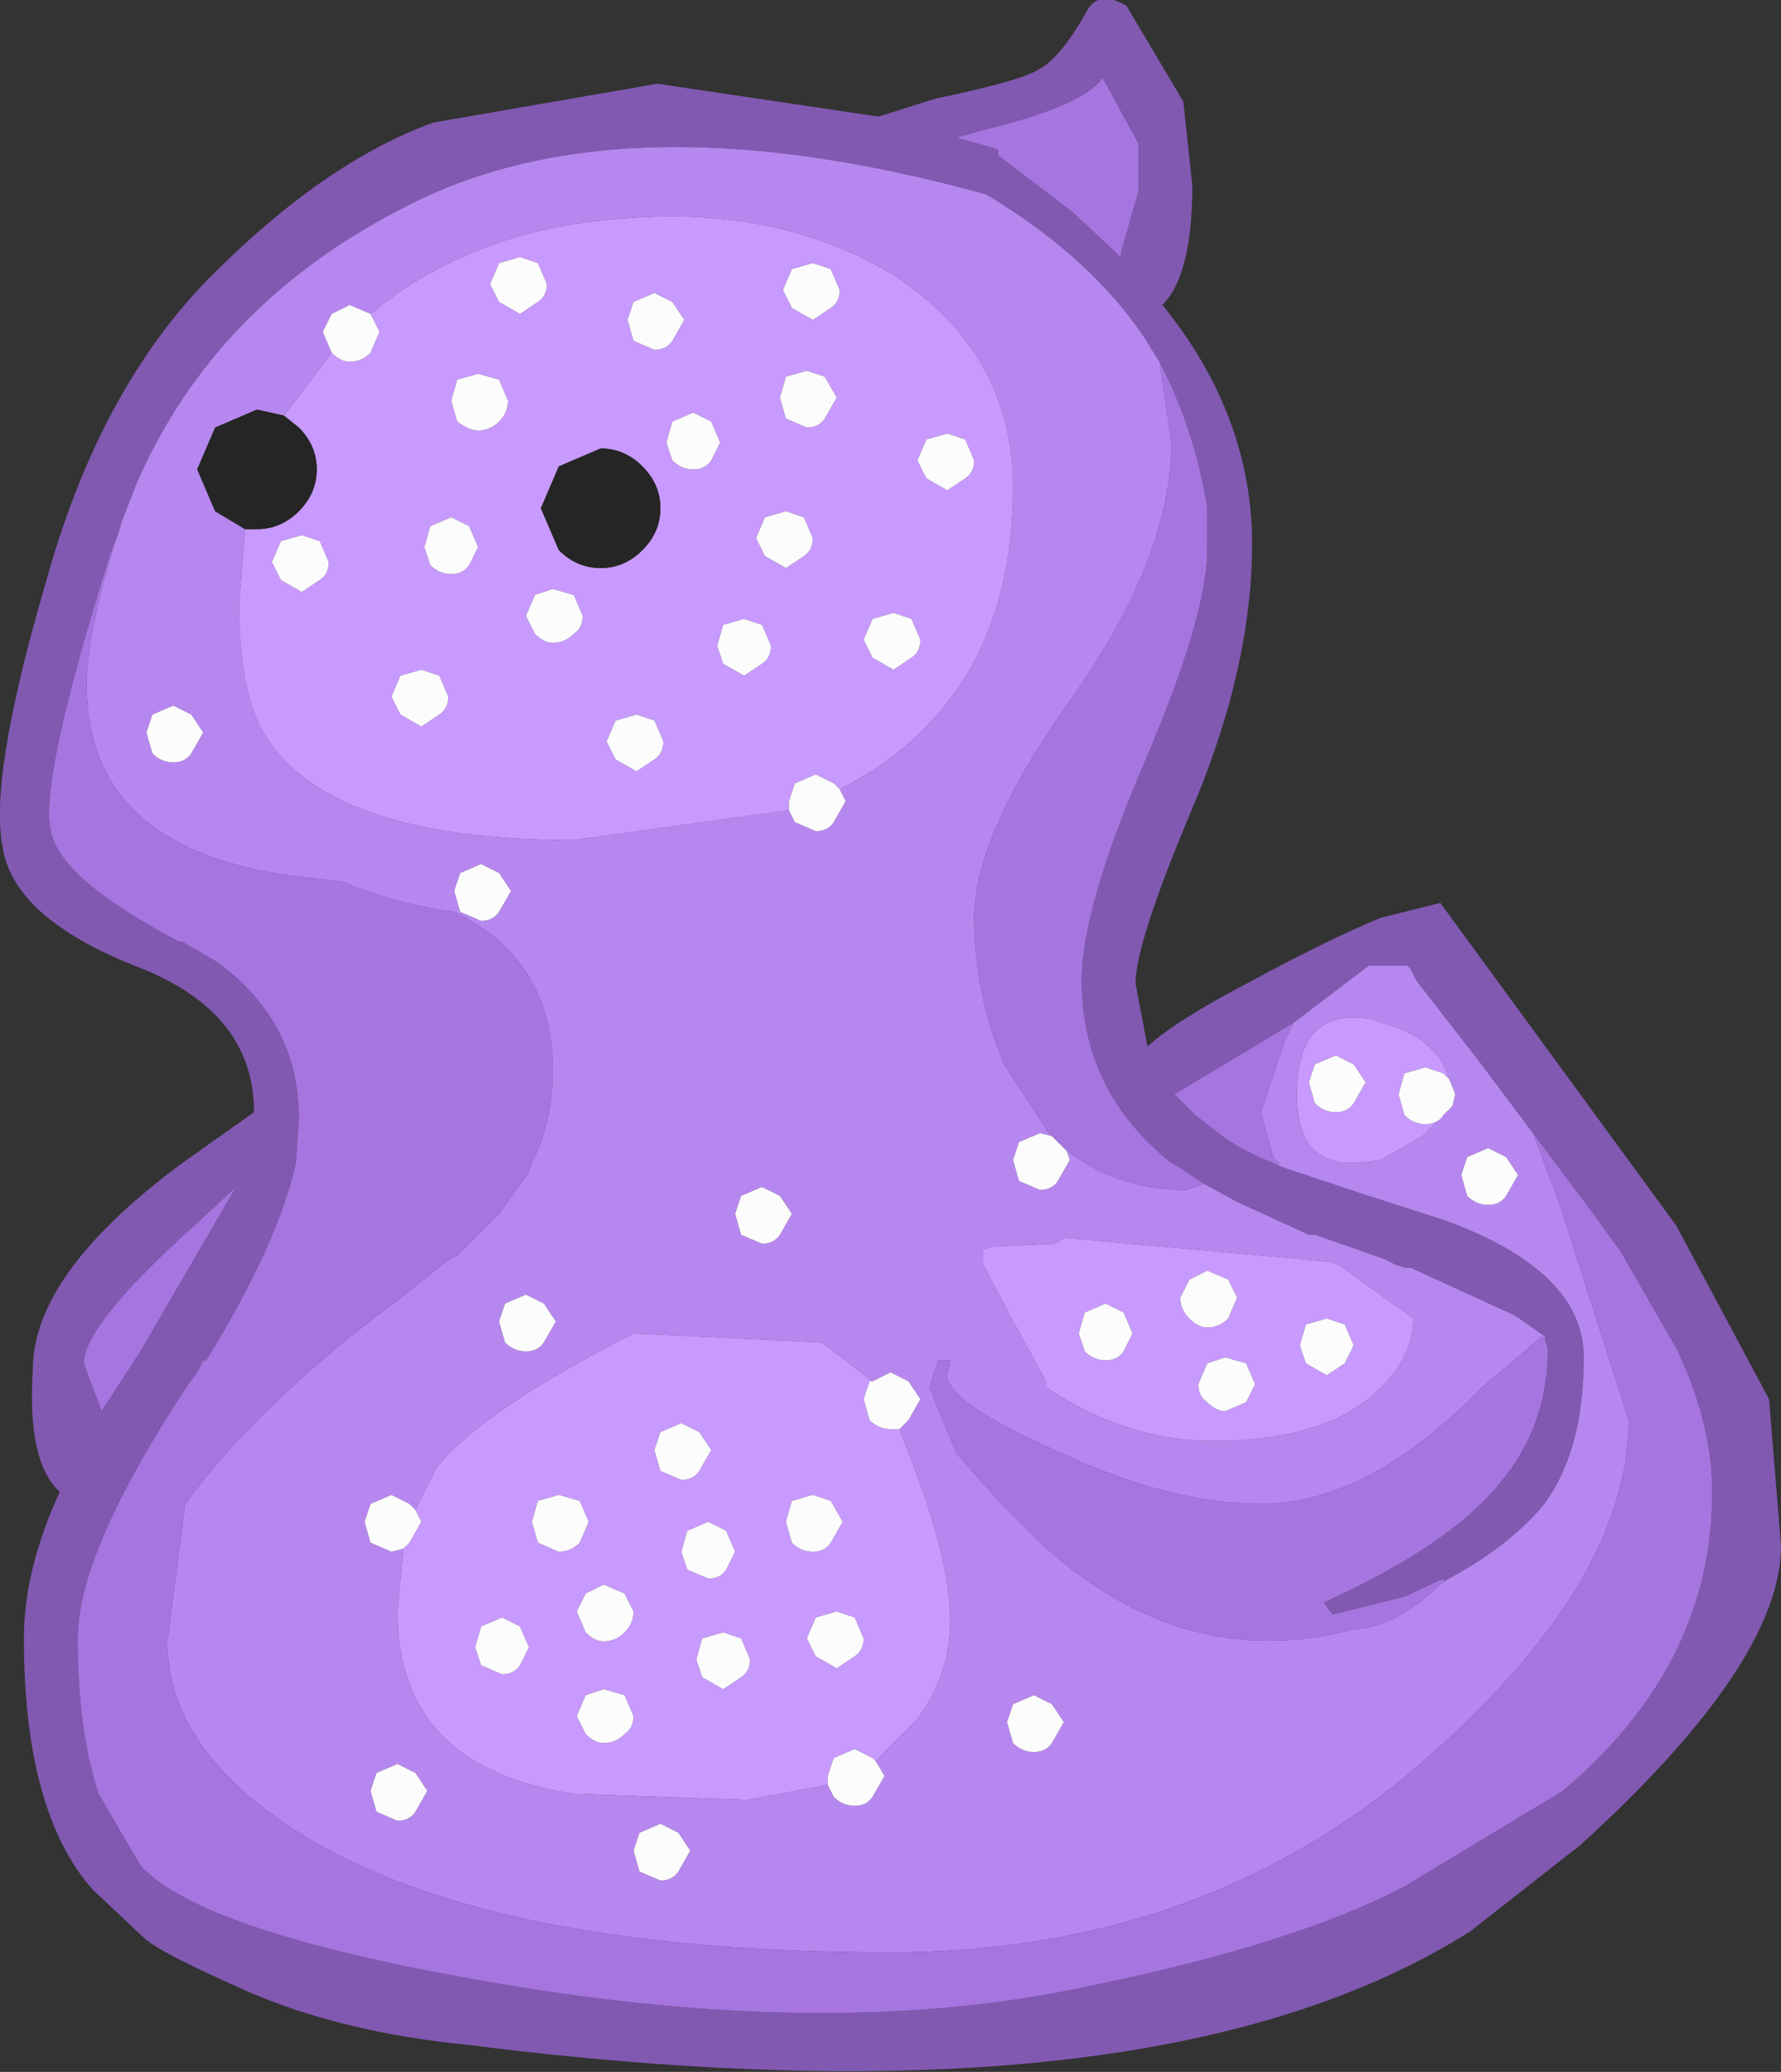 <?xml version="1.0" encoding="UTF-8" standalone="no"?>
<svg xmlns:ffdec="https://www.free-decompiler.com/flash" xmlns:xlink="http://www.w3.org/1999/xlink" ffdec:objectType="shape" height="34.65px" width="29.8px" xmlns="http://www.w3.org/2000/svg">
  <rect width="100%" height="100%" fill="#333333" stroke="none"/>
  <g transform="matrix(1.0, 0.0, 0.0, 1.0, 18.4, 90.85)">
    <path d="M2.55 -81.75 Q2.55 -79.75 1.6 -77.45 0.6 -75.1 0.6 -74.4 L0.8 -73.35 Q1.3 -73.8 2.55 -74.45 3.85 -75.15 4.7 -75.5 L5.7 -75.75 9.65 -70.35 11.2 -67.45 11.4 -65.0 Q11.4 -63.05 8.05 -60.0 L6.2 -58.55 Q0.9 -55.2 -10.55 -56.65 -12.6 -56.85 -14.15 -57.5 -15.75 -58.2 -16.0 -58.45 L-16.85 -59.25 Q-18.0 -60.55 -18.0 -63.45 -18.0 -64.6 -17.4 -65.9 -17.95 -66.4 -17.85 -67.95 -17.85 -69.55 -15.35 -71.4 L-14.15 -72.25 Q-14.15 -73.95 -16.15 -74.7 -18.15 -75.5 -18.35 -76.65 -18.6 -77.8 -17.65 -81.05 -16.75 -84.35 -14.85 -86.25 -12.95 -88.15 -11.15 -88.8 L-7.4 -89.45 -3.7 -88.9 -2.75 -89.2 Q-1.3 -89.5 -1.0 -89.7 -0.65 -89.9 -0.25 -90.6 -0.05 -91.05 0.45 -90.75 L1.4 -89.15 1.55 -87.75 Q1.55 -86.25 1.05 -85.75 2.55 -83.9 2.55 -81.75 M-0.45 -87.3 L0.35 -86.55 0.35 -86.6 0.65 -87.65 0.65 -88.45 0.05 -89.55 Q-0.25 -89.1 -1.85 -88.7 L-2.4 -88.55 -1.7 -88.35 -1.7 -88.25 -0.45 -87.3 M1.0 -84.8 L0.75 -85.2 Q-0.15 -86.55 -1.9 -87.6 -8.05 -89.3 -11.7 -87.35 -14.8 -85.75 -16.1 -82.8 L-16.55 -81.6 Q-17.75 -77.8 -17.55 -76.95 -17.4 -76.15 -15.4 -75.1 L-15.35 -75.1 -14.75 -74.75 Q-13.4 -73.75 -13.4 -72.15 L-13.45 -71.4 Q-13.75 -70.05 -14.95 -68.1 L-15.0 -68.1 -15.1 -67.9 -15.25 -67.7 Q-17.1 -64.9 -17.1 -63.45 -17.1 -61.9 -16.75 -60.85 L-16.05 -59.65 Q-15.0 -58.5 -9.9 -57.65 -4.8 -56.8 -0.85 -57.5 3.1 -58.25 5.1 -59.3 L7.75 -60.9 Q10.25 -63.0 10.25 -65.9 10.25 -67.05 9.65 -68.3 L8.7 -69.95 8.55 -70.15 8.3 -70.5 7.25 -71.9 6.35 -73.1 5.3 -74.45 5.2 -74.65 5.15 -74.7 4.5 -74.7 3.25 -73.75 1.25 -72.55 1.3 -72.5 1.4 -72.4 1.45 -72.35 1.5 -72.3 1.55 -72.25 1.6 -72.2 2.05 -71.85 Q2.4 -71.6 2.9 -71.4 L3.0 -71.35 4.35 -70.9 5.75 -70.45 Q8.1 -69.6 8.1 -68.15 8.1 -66.55 7.4 -65.65 6.8 -64.95 5.75 -64.4 L5.75 -64.45 5.1 -64.15 3.9 -63.85 3.75 -64.05 Q5.85 -65.0 6.7 -66.05 7.5 -67.0 7.5 -68.3 L7.45 -68.45 7.45 -68.5 6.95 -68.85 5.2 -69.65 5.1 -69.65 4.95 -69.7 4.75 -69.8 3.75 -70.15 3.6 -70.2 3.5 -70.2 2.3 -70.75 1.75 -71.05 1.3 -71.35 1.2 -71.4 Q-0.3 -72.6 -0.3 -74.45 -0.3 -75.65 0.75 -78.1 1.8 -80.55 1.8 -81.65 L1.8 -81.85 1.8 -82.05 1.8 -82.25 1.8 -82.35 Q1.6 -83.65 1.0 -84.8 M-16.05 -68.25 L-14.45 -71.0 -15.1 -70.4 Q-17.0 -68.7 -17.0 -68.05 L-16.7 -67.25 -16.05 -68.25" fill="#8159b1" fill-rule="evenodd" stroke="none"/>
    <path d="M-0.45 -87.3 L-1.7 -88.25 -1.7 -88.35 -2.4 -88.55 -1.85 -88.7 Q-0.25 -89.1 0.05 -89.55 L0.65 -88.45 0.65 -87.65 0.35 -86.6 0.35 -86.55 -0.45 -87.3 M-16.1 -82.8 L-16.35 -82.15 Q-16.95 -80.35 -16.95 -79.4 -16.95 -76.5 -13.05 -76.15 L-12.65 -76.1 Q-11.85 -75.75 -10.8 -75.6 -9.15 -74.8 -9.15 -72.95 -9.15 -72.1 -9.5 -71.4 L-9.55 -71.25 -10.05 -70.55 -10.75 -69.85 -10.85 -69.8 -11.0 -69.7 -11.75 -69.1 Q-14.05 -67.4 -15.3 -65.7 L-15.6 -63.4 Q-15.6 -61.5 -13.15 -60.05 -9.95 -58.2 -3.5 -58.2 1.95 -58.2 5.7 -61.65 8.85 -64.5 8.85 -67.1 L7.7 -70.7 7.25 -71.9 8.3 -70.5 8.55 -70.15 8.7 -69.95 9.65 -68.3 Q10.25 -67.05 10.25 -65.9 10.25 -63.0 7.75 -60.9 L5.1 -59.3 Q3.1 -58.25 -0.85 -57.5 -4.8 -56.8 -9.9 -57.65 -15.0 -58.5 -16.05 -59.65 L-16.75 -60.85 Q-17.1 -61.9 -17.1 -63.45 -17.1 -64.9 -15.25 -67.7 L-15.1 -67.9 -15.0 -68.1 -14.95 -68.1 Q-13.75 -70.05 -13.45 -71.4 L-13.4 -72.15 Q-13.4 -73.75 -14.75 -74.75 L-15.35 -75.1 -15.4 -75.1 Q-17.4 -76.15 -17.55 -76.95 -17.75 -77.8 -16.55 -81.6 L-16.1 -82.8 M3.25 -73.75 L3.1 -73.45 2.7 -72.25 2.9 -71.5 3.0 -71.4 3.0 -71.35 2.9 -71.4 Q2.4 -71.6 2.05 -71.85 L1.6 -72.2 1.55 -72.25 1.5 -72.3 1.45 -72.35 1.4 -72.4 1.3 -72.5 1.25 -72.55 3.25 -73.75 M5.75 -64.4 Q5.0 -63.65 4.25 -63.6 1.4 -62.85 -1.0 -65.05 L-1.65 -65.7 -2.4 -66.55 -2.85 -67.65 -2.7 -68.1 -2.5 -68.1 -2.55 -67.85 Q-2.55 -67.4 -0.75 -66.6 1.15 -65.7 2.7 -65.7 4.5 -65.7 6.4 -67.65 L7.4 -68.5 7.45 -68.45 7.5 -68.3 Q7.5 -67.0 6.7 -66.05 5.85 -65.0 3.75 -64.05 L3.9 -63.85 5.1 -64.15 5.75 -64.45 5.75 -64.4 M1.75 -71.05 L1.45 -70.95 Q0.5 -70.95 -0.25 -71.4 L-0.55 -71.6 -0.7 -71.75 -0.8 -71.85 -0.85 -71.9 -1.6 -73.05 Q-2.1 -74.25 -2.1 -75.5 -2.1 -76.9 -0.45 -79.2 1.2 -81.55 1.2 -83.45 L1.0 -84.8 Q1.6 -83.65 1.8 -82.35 L1.8 -82.25 1.8 -82.05 1.8 -81.85 1.8 -81.65 Q1.8 -80.55 0.75 -78.1 -0.3 -75.65 -0.3 -74.45 -0.3 -72.6 1.2 -71.4 L1.3 -71.35 1.75 -71.05 M-16.05 -68.25 L-16.7 -67.25 -17.0 -68.05 Q-17.0 -68.7 -15.1 -70.4 L-14.45 -71.0 -16.05 -68.25" fill="#a675e0" fill-rule="evenodd" stroke="none"/>
    <path d="M-16.1 -82.8 Q-14.8 -85.75 -11.7 -87.35 -8.05 -89.3 -1.9 -87.6 -0.15 -86.55 0.75 -85.2 L1.0 -84.8 1.2 -83.45 Q1.2 -81.55 -0.45 -79.2 -2.1 -76.9 -2.1 -75.5 -2.1 -74.25 -1.6 -73.05 L-0.85 -71.9 -0.8 -71.85 -1.0 -71.9 -1.35 -71.75 -1.45 -71.45 -1.35 -71.1 -1.0 -70.95 Q-0.8 -70.95 -0.7 -71.1 L-0.5 -71.45 -0.55 -71.6 -0.25 -71.4 Q0.5 -70.95 1.45 -70.95 L1.75 -71.05 2.3 -70.75 3.5 -70.2 3.6 -70.2 3.75 -70.15 4.75 -69.8 4.95 -69.7 5.1 -69.65 5.2 -69.65 6.95 -68.85 7.45 -68.5 7.45 -68.45 7.4 -68.5 6.4 -67.65 Q4.5 -65.7 2.7 -65.7 1.15 -65.7 -0.75 -66.6 -2.55 -67.4 -2.55 -67.85 L-2.5 -68.1 -2.7 -68.1 -2.85 -67.65 -2.4 -66.55 -1.65 -65.7 -1.0 -65.05 Q1.4 -62.85 4.25 -63.6 5.0 -63.65 5.75 -64.4 6.8 -64.95 7.4 -65.65 8.1 -66.55 8.1 -68.15 8.1 -69.6 5.75 -70.45 L4.35 -70.9 3.0 -71.35 3.0 -71.4 2.9 -71.5 2.7 -72.25 3.1 -73.45 3.25 -73.75 4.5 -74.7 5.15 -74.7 5.2 -74.65 5.3 -74.45 6.35 -73.1 7.25 -71.9 7.7 -70.7 8.85 -67.1 Q8.85 -64.5 5.7 -61.65 1.95 -58.2 -3.5 -58.2 -9.95 -58.2 -13.15 -60.05 -15.6 -61.5 -15.6 -63.4 L-15.3 -65.7 Q-14.05 -67.4 -11.75 -69.1 L-11.0 -69.7 -10.85 -69.8 -10.75 -69.85 -10.05 -70.55 -9.55 -71.25 -9.5 -71.4 Q-9.15 -72.1 -9.15 -72.95 -9.15 -74.8 -10.8 -75.6 -11.85 -75.75 -12.65 -76.1 L-13.05 -76.15 Q-16.95 -76.5 -16.95 -79.4 -16.95 -80.35 -16.35 -82.15 L-16.1 -82.8 M5.85 -72.8 Q5.65 -73.5 4.7 -73.75 L4.6 -73.8 Q3.3 -74.05 3.3 -72.55 3.3 -71.4 4.2 -71.4 L4.3 -71.4 4.7 -71.45 5.4 -71.85 5.9 -72.35 5.95 -72.55 5.85 -72.8 M7.0 -71.2 L6.8 -71.5 6.5 -71.65 6.15 -71.5 6.05 -71.2 6.15 -70.85 Q6.3 -70.7 6.5 -70.7 6.7 -70.7 6.8 -70.85 L7.0 -71.2 M1.9 -66.75 Q3.65 -66.75 4.55 -67.5 5.25 -68.1 5.25 -68.8 L4.0 -69.7 3.85 -69.75 -0.6 -70.15 -0.75 -70.05 -1.8 -70.0 -1.95 -69.95 -1.95 -69.7 -1.5 -68.85 -0.9 -67.75 -0.9 -67.65 Q0.45 -66.75 1.9 -66.75 M-12.2 -85.6 L-12.55 -85.75 -12.85 -85.6 -13.0 -85.3 -12.85 -84.95 -13.65 -83.9 -14.1 -84.0 -14.8 -83.7 -15.1 -83.0 -14.8 -82.3 -14.3 -82.0 -14.4 -80.75 Q-14.4 -79.15 -13.9 -78.45 -12.75 -76.8 -8.8 -76.8 L-5.2 -77.3 -5.1 -77.1 -4.75 -76.95 Q-4.55 -76.95 -4.45 -77.1 L-4.25 -77.45 -4.35 -77.65 Q-3.15 -78.25 -2.4 -79.3 -1.45 -80.65 -1.45 -82.7 -1.45 -84.95 -3.45 -86.25 -5.35 -87.4 -7.9 -87.2 -10.45 -87.05 -12.2 -85.6 M-15.0 -78.6 L-15.2 -78.9 -15.5 -79.05 -15.85 -78.9 -15.95 -78.6 -15.85 -78.25 Q-15.7 -78.1 -15.5 -78.1 -15.3 -78.1 -15.2 -78.25 L-15.0 -78.6 M-9.85 -75.95 L-10.05 -76.25 -10.35 -76.4 -10.7 -76.25 -10.8 -75.95 -10.7 -75.6 -10.35 -75.45 Q-10.15 -75.45 -10.05 -75.6 L-9.85 -75.95 M-5.15 -70.55 L-5.35 -70.85 -5.65 -71.0 -6.0 -70.85 -6.1 -70.55 -6.0 -70.2 -5.65 -70.05 Q-5.45 -70.05 -5.35 -70.2 L-5.15 -70.55 M-9.1 -68.75 L-9.3 -69.05 -9.6 -69.2 -9.95 -69.05 -10.05 -68.75 -9.95 -68.4 Q-9.8 -68.25 -9.6 -68.25 -9.4 -68.25 -9.3 -68.4 L-9.1 -68.75 M-3.35 -66.95 L-3.2 -67.1 -3.0 -67.45 -3.2 -67.75 -3.5 -67.9 -3.8 -67.75 -4.65 -68.4 -7.8 -68.55 Q-10.35 -67.25 -11.1 -66.3 L-11.45 -65.6 -11.55 -65.7 -11.85 -65.85 -12.2 -65.7 -12.3 -65.4 -12.2 -65.05 -11.85 -64.9 -11.65 -64.95 -11.75 -63.9 Q-11.75 -61.3 -8.8 -60.85 L-5.9 -60.75 -4.55 -61.0 -4.45 -60.8 Q-4.3 -60.65 -4.1 -60.65 -3.9 -60.65 -3.8 -60.8 L-3.6 -61.15 -3.75 -61.4 -3.05 -62.1 Q-2.5 -62.85 -2.5 -63.75 -2.5 -64.7 -3.1 -66.3 L-3.35 -66.95 M-0.6 -62.05 L-0.8 -62.35 -1.1 -62.5 -1.45 -62.35 -1.55 -62.05 -1.45 -61.7 Q-1.3 -61.55 -1.1 -61.55 -0.9 -61.55 -0.8 -61.7 L-0.6 -62.05 M-11.25 -60.9 L-11.45 -61.2 -11.75 -61.35 -12.1 -61.2 -12.2 -60.9 -12.1 -60.55 -11.75 -60.4 Q-11.55 -60.4 -11.45 -60.55 L-11.25 -60.9 M-6.85 -59.9 L-7.05 -60.2 -7.35 -60.35 -7.7 -60.2 -7.8 -59.9 -7.7 -59.55 -7.35 -59.4 Q-7.15 -59.4 -7.05 -59.55 L-6.85 -59.9" fill="#b787f0" fill-rule="evenodd" stroke="none"/>
    <path d="M5.85 -72.8 L5.75 -72.9 5.45 -73.0 5.1 -72.9 5.0 -72.55 5.1 -72.2 Q5.25 -72.05 5.45 -72.05 5.65 -72.05 5.75 -72.2 L5.9 -72.35 5.4 -71.85 4.7 -71.45 4.3 -71.4 4.2 -71.4 Q3.3 -71.4 3.3 -72.55 3.3 -74.05 4.6 -73.8 L4.7 -73.75 Q5.65 -73.5 5.85 -72.8 M4.45 -72.75 L4.25 -73.05 3.95 -73.2 3.6 -73.05 3.5 -72.75 3.6 -72.4 Q3.75 -72.25 3.95 -72.25 4.15 -72.25 4.25 -72.4 L4.45 -72.75 M2.3 -69.15 L2.15 -69.45 1.8 -69.6 1.5 -69.45 1.35 -69.15 Q1.35 -68.95 1.5 -68.8 1.65 -68.65 1.8 -68.65 2.0 -68.65 2.15 -68.8 L2.3 -69.15 M0.55 -68.55 L0.4 -68.9 0.1 -69.05 -0.25 -68.9 -0.35 -68.55 -0.25 -68.25 Q-0.1 -68.1 0.1 -68.1 0.3 -68.1 0.4 -68.25 L0.55 -68.55 M1.9 -66.75 Q0.45 -66.75 -0.9 -67.65 L-0.9 -67.75 -1.5 -68.85 -1.95 -69.7 -1.95 -69.95 -1.8 -70.0 -0.75 -70.05 -0.6 -70.15 3.85 -69.75 4.0 -69.7 5.25 -68.8 Q5.25 -68.1 4.55 -67.5 3.65 -66.75 1.9 -66.75 M-9.9 -84.15 L-10.05 -84.5 -10.4 -84.6 -10.75 -84.5 -10.85 -84.15 -10.75 -83.8 Q-10.55 -83.65 -10.4 -83.65 -10.2 -83.65 -10.05 -83.8 -9.9 -83.95 -9.9 -84.15 M2.6 -67.7 L2.45 -68.05 2.1 -68.15 1.8 -68.05 1.65 -67.7 Q1.65 -67.5 1.8 -67.4 1.95 -67.25 2.1 -67.25 L2.45 -67.4 2.6 -67.7 M4.25 -68.35 L4.1 -68.7 3.8 -68.8 3.45 -68.7 3.35 -68.35 3.45 -68.05 3.8 -67.85 4.1 -68.05 4.25 -68.35 M-12.2 -85.6 Q-10.45 -87.05 -7.9 -87.2 -5.35 -87.4 -3.45 -86.25 -1.45 -84.95 -1.45 -82.7 -1.45 -80.65 -2.4 -79.3 -3.15 -78.25 -4.35 -77.65 L-4.45 -77.75 -4.75 -77.9 -5.1 -77.75 -5.2 -77.45 -5.2 -77.3 -8.8 -76.8 Q-12.75 -76.8 -13.9 -78.45 -14.4 -79.15 -14.4 -80.75 L-14.3 -82.0 -14.1 -82.0 Q-13.7 -82.0 -13.4 -82.3 -13.1 -82.6 -13.1 -83.0 -13.1 -83.4 -13.4 -83.7 L-13.65 -83.9 -12.85 -84.95 Q-12.7 -84.8 -12.55 -84.8 -12.35 -84.8 -12.2 -84.95 L-12.05 -85.3 -12.2 -85.6 M-10.4 -81.7 L-10.55 -82.05 -10.85 -82.2 -11.2 -82.05 -11.3 -81.7 -11.2 -81.4 Q-11.05 -81.25 -10.85 -81.25 -10.65 -81.25 -10.55 -81.4 L-10.4 -81.7 M-12.9 -81.45 L-13.05 -81.8 -13.35 -81.9 -13.7 -81.8 -13.85 -81.45 -13.7 -81.15 -13.35 -80.95 -13.05 -81.15 Q-12.9 -81.25 -12.9 -81.45 M-10.9 -79.2 L-11.05 -79.55 -11.35 -79.65 -11.7 -79.55 -11.85 -79.2 -11.7 -78.9 -11.35 -78.7 -11.05 -78.9 Q-10.9 -79.0 -10.9 -79.2 M-9.25 -86.1 L-9.4 -86.45 -9.7 -86.55 -10.05 -86.45 -10.2 -86.1 -10.05 -85.8 -9.7 -85.6 -9.4 -85.8 Q-9.25 -85.9 -9.25 -86.1 M-6.35 -83.45 L-6.5 -83.8 -6.8 -83.95 -7.15 -83.8 -7.25 -83.45 -7.15 -83.15 Q-7.0 -83.0 -6.8 -83.0 -6.6 -83.0 -6.5 -83.15 L-6.35 -83.45 M-6.95 -85.5 L-7.15 -85.8 -7.45 -85.95 -7.8 -85.8 -7.9 -85.5 -7.8 -85.15 -7.45 -85.0 Q-7.25 -85.0 -7.15 -85.15 L-6.95 -85.5 M-4.8 -81.85 L-4.95 -82.2 -5.25 -82.3 -5.6 -82.2 -5.75 -81.85 -5.6 -81.55 -5.25 -81.35 -4.95 -81.55 Q-4.8 -81.65 -4.8 -81.85 M-3.0 -80.15 L-3.15 -80.5 -3.45 -80.6 -3.8 -80.5 -3.95 -80.15 -3.8 -79.85 -3.45 -79.65 -3.15 -79.85 Q-3.0 -79.95 -3.0 -80.15 M-2.1 -83.15 L-2.25 -83.5 -2.55 -83.6 -2.9 -83.5 -3.05 -83.15 -2.9 -82.85 -2.55 -82.65 -2.25 -82.85 Q-2.1 -82.95 -2.1 -83.15 M-4.35 -86.0 L-4.5 -86.35 -4.8 -86.45 -5.15 -86.35 -5.3 -86.0 -5.15 -85.7 -4.8 -85.5 -4.5 -85.7 Q-4.35 -85.8 -4.35 -86.0 M-4.4 -84.2 L-4.6 -84.55 -4.9 -84.65 -5.25 -84.55 -5.35 -84.2 -5.25 -83.85 -4.9 -83.7 Q-4.7 -83.7 -4.6 -83.85 L-4.4 -84.2 M-7.35 -82.35 Q-7.35 -82.75 -7.65 -83.05 -7.95 -83.35 -8.35 -83.35 L-9.05 -83.05 -9.35 -82.35 -9.05 -81.65 Q-8.75 -81.35 -8.35 -81.35 -7.95 -81.35 -7.65 -81.65 -7.35 -81.95 -7.35 -82.35 M-7.3 -78.45 L-7.45 -78.8 -7.75 -78.9 -8.1 -78.8 -8.25 -78.45 -8.1 -78.15 -7.75 -77.95 -7.45 -78.15 Q-7.3 -78.25 -7.3 -78.45 M-5.5 -80.05 L-5.65 -80.4 -5.95 -80.5 -6.3 -80.4 -6.4 -80.05 -6.3 -79.75 -5.95 -79.55 -5.65 -79.75 Q-5.5 -79.85 -5.5 -80.05 M-8.65 -80.55 L-8.8 -80.9 -9.15 -81.0 -9.45 -80.9 -9.6 -80.55 -9.45 -80.25 Q-9.3 -80.1 -9.15 -80.1 -8.95 -80.1 -8.8 -80.25 -8.65 -80.35 -8.65 -80.55 M-5.85 -63.1 L-6.0 -63.45 -6.3 -63.55 -6.65 -63.45 -6.75 -63.1 -6.65 -62.8 -6.3 -62.6 -6.0 -62.8 Q-5.85 -62.9 -5.85 -63.1 M-7.8 -62.15 L-7.95 -62.5 -8.3 -62.6 -8.6 -62.5 -8.75 -62.15 -8.6 -61.85 Q-8.45 -61.7 -8.3 -61.7 -8.1 -61.7 -7.95 -61.85 -7.8 -61.95 -7.8 -62.15 M-9.55 -63.3 L-9.7 -63.65 -10.0 -63.8 -10.35 -63.65 -10.45 -63.3 -10.35 -63.0 -10.0 -62.85 Q-9.8 -62.85 -9.7 -63.0 L-9.55 -63.3 M-7.8 -63.9 L-7.95 -64.2 -8.3 -64.35 -8.6 -64.2 -8.75 -63.9 -8.6 -63.55 Q-8.45 -63.4 -8.3 -63.4 -8.1 -63.4 -7.95 -63.55 -7.8 -63.7 -7.8 -63.9 M-8.55 -65.4 L-8.7 -65.75 -9.05 -65.85 -9.4 -65.75 -9.5 -65.4 -9.4 -65.05 -9.05 -64.9 Q-8.85 -64.9 -8.7 -65.05 L-8.55 -65.4 M-4.3 -65.4 L-4.5 -65.75 -4.8 -65.85 -5.15 -65.75 -5.25 -65.4 -5.15 -65.05 Q-5.0 -64.9 -4.8 -64.9 -4.6 -64.9 -4.5 -65.05 L-4.3 -65.4 M-6.1 -64.9 L-6.25 -65.25 -6.55 -65.4 -6.9 -65.25 -7.0 -64.9 -6.9 -64.6 -6.55 -64.45 Q-6.35 -64.45 -6.25 -64.6 L-6.1 -64.9 M-6.5 -66.6 L-6.7 -66.9 -7.0 -67.05 -7.35 -66.9 -7.45 -66.6 -7.35 -66.25 -7.0 -66.1 Q-6.8 -66.1 -6.7 -66.25 L-6.5 -66.6 M-3.35 -66.95 L-3.1 -66.3 Q-2.5 -64.7 -2.5 -63.75 -2.5 -62.85 -3.05 -62.1 L-3.75 -61.4 -3.8 -61.45 -4.1 -61.6 -4.45 -61.45 -4.55 -61.15 -4.55 -61.0 -5.9 -60.75 -8.8 -60.85 Q-11.75 -61.3 -11.75 -63.9 L-11.65 -64.95 -11.55 -65.05 -11.35 -65.4 -11.45 -65.6 -11.1 -66.3 Q-10.35 -67.25 -7.8 -68.55 L-4.65 -68.4 -3.8 -67.75 -3.85 -67.75 -3.95 -67.45 -3.85 -67.1 Q-3.7 -66.95 -3.5 -66.95 L-3.35 -66.95 M-3.95 -63.45 L-4.1 -63.8 -4.4 -63.9 -4.75 -63.8 -4.9 -63.45 -4.75 -63.15 -4.4 -62.95 -4.1 -63.15 Q-3.95 -63.25 -3.95 -63.45" fill="#c89aff" fill-rule="evenodd" stroke="none"/>
    <path d="M-0.55 -71.6 L-0.5 -71.45 -0.7 -71.1 Q-0.8 -70.95 -1.0 -70.95 L-1.35 -71.1 -1.45 -71.45 -1.35 -71.75 -1.0 -71.9 -0.8 -71.85 -0.7 -71.75 -0.55 -71.6 M5.9 -72.35 L5.75 -72.2 Q5.65 -72.05 5.45 -72.05 5.25 -72.05 5.1 -72.2 L5.0 -72.55 5.1 -72.9 5.45 -73.0 5.75 -72.9 5.85 -72.8 5.95 -72.55 5.9 -72.35 M7.0 -71.2 L6.8 -70.85 Q6.7 -70.7 6.5 -70.7 6.3 -70.7 6.15 -70.85 L6.05 -71.2 6.15 -71.5 6.5 -71.65 6.8 -71.5 7.0 -71.2 M4.45 -72.75 L4.25 -72.4 Q4.15 -72.25 3.95 -72.25 3.75 -72.25 3.6 -72.4 L3.5 -72.75 3.6 -73.05 3.95 -73.2 4.25 -73.05 4.45 -72.75 M0.55 -68.55 L0.4 -68.25 Q0.3 -68.1 0.1 -68.1 -0.1 -68.1 -0.25 -68.25 L-0.35 -68.55 -0.25 -68.9 0.1 -69.05 0.4 -68.9 0.55 -68.55 M2.3 -69.15 L2.15 -68.8 Q2.0 -68.65 1.8 -68.65 1.65 -68.65 1.5 -68.8 1.35 -68.95 1.35 -69.15 L1.5 -69.45 1.8 -69.6 2.15 -69.45 2.3 -69.15 M4.25 -68.35 L4.1 -68.05 3.8 -67.85 3.45 -68.05 3.35 -68.35 3.45 -68.7 3.8 -68.8 4.1 -68.7 4.25 -68.35 M2.6 -67.7 L2.45 -67.4 2.1 -67.25 Q1.95 -67.25 1.8 -67.4 1.65 -67.5 1.65 -67.7 L1.8 -68.05 2.1 -68.15 2.45 -68.05 2.6 -67.7 M-9.9 -84.15 Q-9.9 -83.95 -10.05 -83.8 -10.2 -83.65 -10.4 -83.65 -10.55 -83.65 -10.75 -83.8 L-10.85 -84.15 -10.75 -84.5 -10.4 -84.6 -10.05 -84.5 -9.9 -84.15 M-12.85 -84.95 L-13.0 -85.3 -12.85 -85.6 -12.55 -85.75 -12.2 -85.6 -12.05 -85.3 -12.2 -84.95 Q-12.35 -84.8 -12.55 -84.8 -12.7 -84.8 -12.85 -84.95 M-4.35 -77.65 L-4.25 -77.45 -4.45 -77.1 Q-4.55 -76.95 -4.75 -76.95 L-5.1 -77.1 -5.2 -77.3 -5.2 -77.45 -5.1 -77.75 -4.75 -77.9 -4.45 -77.75 -4.35 -77.65 M-12.9 -81.45 Q-12.9 -81.25 -13.05 -81.15 L-13.35 -80.95 -13.7 -81.15 -13.85 -81.45 -13.7 -81.8 -13.35 -81.9 -13.05 -81.8 -12.9 -81.45 M-10.4 -81.7 L-10.55 -81.4 Q-10.65 -81.25 -10.85 -81.25 -11.05 -81.25 -11.2 -81.4 L-11.3 -81.7 -11.2 -82.05 -10.85 -82.2 -10.55 -82.05 -10.4 -81.7 M-15.0 -78.6 L-15.2 -78.25 Q-15.3 -78.1 -15.5 -78.1 -15.7 -78.1 -15.85 -78.25 L-15.95 -78.6 -15.85 -78.9 -15.5 -79.05 -15.2 -78.9 -15.0 -78.6 M-10.9 -79.2 Q-10.9 -79.0 -11.05 -78.9 L-11.35 -78.7 -11.7 -78.9 -11.85 -79.2 -11.7 -79.55 -11.35 -79.65 -11.05 -79.55 -10.9 -79.2 M-9.85 -75.95 L-10.05 -75.6 Q-10.15 -75.45 -10.35 -75.45 L-10.7 -75.6 -10.8 -75.95 -10.7 -76.25 -10.35 -76.4 -10.05 -76.25 -9.85 -75.95 M-4.4 -84.2 L-4.6 -83.85 Q-4.7 -83.7 -4.9 -83.7 L-5.25 -83.85 -5.35 -84.2 -5.25 -84.55 -4.9 -84.65 -4.6 -84.55 -4.4 -84.2 M-4.35 -86.0 Q-4.35 -85.8 -4.5 -85.7 L-4.8 -85.5 -5.15 -85.7 -5.3 -86.0 -5.15 -86.35 -4.8 -86.45 -4.5 -86.35 -4.35 -86.0 M-2.1 -83.15 Q-2.1 -82.95 -2.25 -82.85 L-2.55 -82.65 -2.9 -82.85 -3.05 -83.15 -2.9 -83.5 -2.55 -83.6 -2.25 -83.5 -2.1 -83.15 M-3.0 -80.15 Q-3.0 -79.95 -3.15 -79.85 L-3.45 -79.65 -3.8 -79.85 -3.95 -80.15 -3.8 -80.5 -3.45 -80.6 -3.15 -80.5 -3.0 -80.15 M-4.8 -81.85 Q-4.8 -81.65 -4.95 -81.55 L-5.25 -81.35 -5.6 -81.55 -5.75 -81.85 -5.6 -82.2 -5.25 -82.3 -4.95 -82.2 -4.8 -81.85 M-6.95 -85.5 L-7.15 -85.15 Q-7.25 -85.0 -7.45 -85.0 L-7.8 -85.15 -7.9 -85.5 -7.8 -85.8 -7.45 -85.95 -7.15 -85.8 -6.95 -85.5 M-6.35 -83.45 L-6.5 -83.15 Q-6.6 -83.0 -6.8 -83.0 -7.0 -83.0 -7.15 -83.15 L-7.25 -83.45 -7.15 -83.8 -6.8 -83.95 -6.5 -83.8 -6.35 -83.45 M-9.25 -86.1 Q-9.25 -85.9 -9.4 -85.8 L-9.7 -85.6 -10.05 -85.8 -10.2 -86.1 -10.05 -86.45 -9.7 -86.55 -9.4 -86.45 -9.25 -86.1 M-8.65 -80.55 Q-8.65 -80.35 -8.8 -80.25 -8.95 -80.1 -9.15 -80.1 -9.3 -80.1 -9.45 -80.25 L-9.6 -80.55 -9.45 -80.9 -9.15 -81.0 -8.8 -80.9 -8.65 -80.55 M-5.5 -80.05 Q-5.5 -79.85 -5.65 -79.75 L-5.95 -79.55 -6.3 -79.75 -6.4 -80.05 -6.3 -80.4 -5.95 -80.5 -5.65 -80.4 -5.5 -80.05 M-7.3 -78.45 Q-7.3 -78.25 -7.45 -78.15 L-7.75 -77.95 -8.1 -78.15 -8.25 -78.45 -8.1 -78.8 -7.75 -78.9 -7.45 -78.8 -7.3 -78.45 M-9.1 -68.75 L-9.3 -68.4 Q-9.4 -68.25 -9.6 -68.25 -9.8 -68.25 -9.95 -68.4 L-10.05 -68.75 -9.95 -69.05 -9.6 -69.2 -9.3 -69.05 -9.1 -68.75 M-5.15 -70.55 L-5.35 -70.2 Q-5.45 -70.05 -5.65 -70.05 L-6.0 -70.2 -6.1 -70.55 -6.0 -70.85 -5.65 -71.0 -5.35 -70.85 -5.15 -70.55 M-6.5 -66.6 L-6.7 -66.25 Q-6.8 -66.1 -7.0 -66.1 L-7.35 -66.25 -7.45 -66.6 -7.35 -66.9 -7.0 -67.05 -6.7 -66.9 -6.5 -66.6 M-6.1 -64.9 L-6.25 -64.6 Q-6.35 -64.45 -6.55 -64.45 L-6.9 -64.6 -7.0 -64.9 -6.9 -65.25 -6.55 -65.4 -6.25 -65.25 -6.1 -64.9 M-4.3 -65.4 L-4.5 -65.05 Q-4.6 -64.9 -4.8 -64.9 -5.0 -64.9 -5.15 -65.05 L-5.25 -65.4 -5.15 -65.75 -4.8 -65.85 -4.5 -65.75 -4.3 -65.4 M-8.55 -65.4 L-8.7 -65.05 Q-8.85 -64.9 -9.05 -64.9 L-9.4 -65.05 -9.5 -65.4 -9.4 -65.75 -9.05 -65.85 -8.7 -65.75 -8.55 -65.4 M-7.8 -63.9 Q-7.8 -63.7 -7.95 -63.55 -8.1 -63.4 -8.3 -63.4 -8.45 -63.4 -8.6 -63.55 L-8.75 -63.9 -8.6 -64.2 -8.3 -64.35 -7.95 -64.2 -7.8 -63.9 M-9.55 -63.3 L-9.7 -63.0 Q-9.8 -62.85 -10.0 -62.85 L-10.35 -63.0 -10.45 -63.3 -10.35 -63.65 -10.0 -63.8 -9.7 -63.65 -9.55 -63.3 M-7.8 -62.15 Q-7.8 -61.95 -7.95 -61.85 -8.1 -61.7 -8.3 -61.7 -8.45 -61.7 -8.6 -61.85 L-8.75 -62.15 -8.6 -62.5 -8.3 -62.6 -7.95 -62.5 -7.8 -62.15 M-5.85 -63.1 Q-5.85 -62.9 -6.0 -62.8 L-6.3 -62.6 -6.65 -62.8 -6.75 -63.1 -6.65 -63.45 -6.3 -63.55 -6.0 -63.45 -5.85 -63.1 M-3.8 -67.75 L-3.5 -67.9 -3.2 -67.75 -3.0 -67.45 -3.2 -67.1 -3.35 -66.95 -3.5 -66.95 Q-3.7 -66.95 -3.85 -67.1 L-3.95 -67.45 -3.85 -67.75 -3.8 -67.75 M-3.75 -61.4 L-3.6 -61.15 -3.8 -60.8 Q-3.9 -60.65 -4.1 -60.65 -4.3 -60.65 -4.45 -60.8 L-4.55 -61.0 -4.55 -61.15 -4.45 -61.45 -4.1 -61.6 -3.8 -61.45 -3.75 -61.4 M-11.65 -64.95 L-11.85 -64.9 -12.2 -65.05 -12.3 -65.4 -12.2 -65.7 -11.85 -65.85 -11.55 -65.7 -11.45 -65.6 -11.35 -65.4 -11.55 -65.05 -11.65 -64.95 M-3.95 -63.45 Q-3.95 -63.25 -4.1 -63.15 L-4.4 -62.95 -4.75 -63.15 -4.9 -63.45 -4.75 -63.8 -4.4 -63.9 -4.1 -63.8 -3.95 -63.45 M-0.6 -62.05 L-0.8 -61.7 Q-0.9 -61.55 -1.1 -61.55 -1.3 -61.55 -1.45 -61.7 L-1.55 -62.05 -1.45 -62.35 -1.1 -62.5 -0.8 -62.35 -0.6 -62.05 M-11.25 -60.9 L-11.45 -60.55 Q-11.55 -60.4 -11.75 -60.4 L-12.1 -60.55 -12.2 -60.9 -12.1 -61.2 -11.75 -61.35 -11.45 -61.2 -11.25 -60.9 M-6.85 -59.9 L-7.05 -59.55 Q-7.15 -59.4 -7.35 -59.4 L-7.7 -59.55 -7.8 -59.9 -7.7 -60.2 -7.35 -60.35 -7.05 -60.2 -6.85 -59.9" fill="#fcfcfc" fill-rule="evenodd" stroke="none"/>
    <path d="M-14.3 -82.0 L-14.8 -82.3 -15.1 -83.0 -14.8 -83.7 -14.1 -84.0 -13.65 -83.9 -13.4 -83.7 Q-13.1 -83.4 -13.1 -83.0 -13.1 -82.6 -13.4 -82.3 -13.7 -82.0 -14.1 -82.0 L-14.3 -82.0 M-7.35 -82.35 Q-7.35 -81.95 -7.65 -81.65 -7.95 -81.35 -8.35 -81.35 -8.75 -81.35 -9.05 -81.65 L-9.35 -82.35 -9.05 -83.05 -8.35 -83.35 Q-7.95 -83.35 -7.65 -83.05 -7.35 -82.75 -7.35 -82.35" fill="#252525" fill-rule="evenodd" stroke="none"/>
  </g>
</svg>
